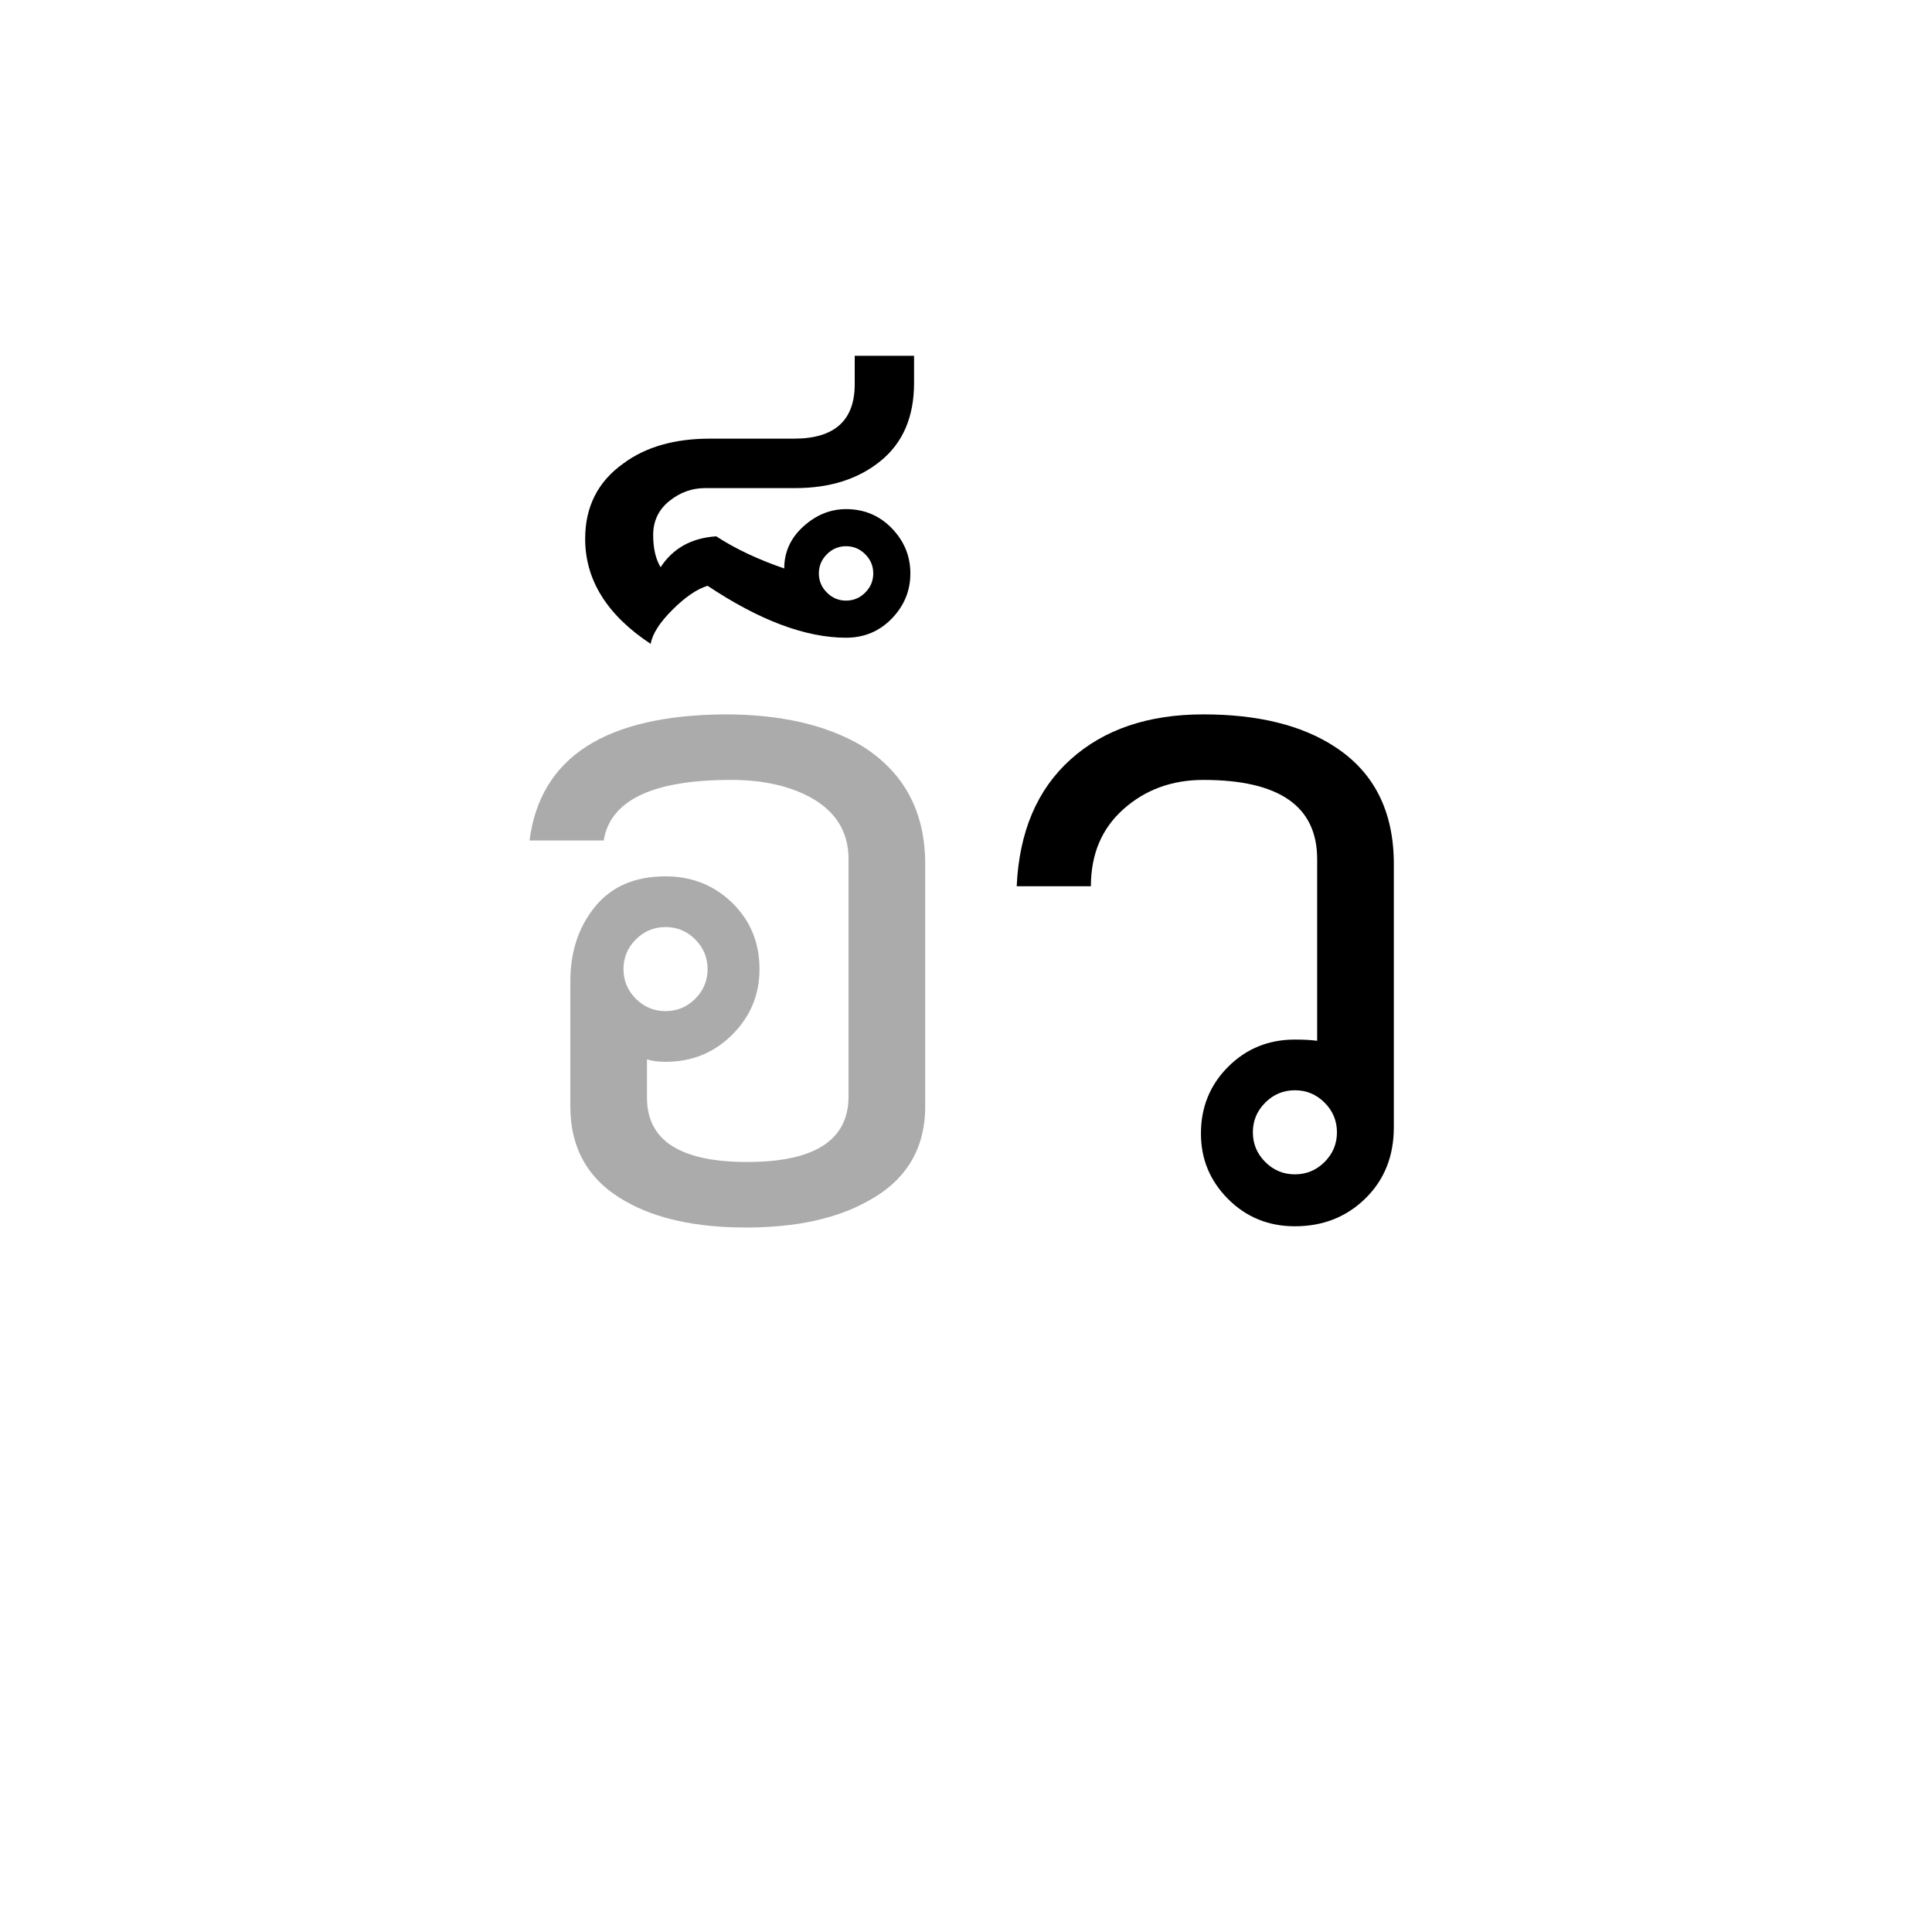 <?xml version="1.0" encoding="UTF-8" standalone="no"?><!DOCTYPE svg PUBLIC "-//W3C//DTD SVG 1.1//EN" "http://www.w3.org/Graphics/SVG/1.1/DTD/svg11.dtd"><svg width="100%" height="100%" viewBox="0 0 100 100" version="1.1" xmlns="http://www.w3.org/2000/svg" xmlns:xlink="http://www.w3.org/1999/xlink" xml:space="preserve" xmlns:serif="http://www.serif.com/" style="fill-rule:evenodd;clip-rule:evenodd;stroke-linejoin:round;stroke-miterlimit:1.414;"><rect id="glides" x="0" y="-500" width="700" height="1100" style="fill:none;"/><path d="M47.888,57.264c0,2.219 -1.003,3.861 -3.008,4.928c-1.621,0.896 -3.712,1.344 -6.272,1.344c-2.56,0 -4.629,-0.448 -6.208,-1.344c-1.92,-1.067 -2.88,-2.709 -2.88,-4.928l0,-6.464c0,-1.536 0.427,-2.827 1.28,-3.872c0.853,-1.045 2.069,-1.568 3.648,-1.568c1.365,0 2.517,0.459 3.456,1.376c0.939,0.917 1.408,2.059 1.408,3.424c0,1.323 -0.469,2.453 -1.408,3.392c-0.939,0.939 -2.091,1.408 -3.456,1.408c-0.384,0 -0.704,-0.043 -0.96,-0.128l0,1.984c0,2.219 1.728,3.328 5.184,3.328c3.499,0 5.248,-1.131 5.248,-3.392l0,-12.288c0,-1.408 -0.661,-2.475 -1.984,-3.2c-1.109,-0.597 -2.475,-0.896 -4.096,-0.896c-4.053,0 -6.251,1.045 -6.592,3.136l-3.84,0c0.555,-4.309 3.925,-6.485 10.112,-6.528c2.859,0 5.205,0.533 7.04,1.6c2.219,1.365 3.328,3.413 3.328,6.144l0,12.544Zm-11.264,-7.104c0,-0.597 -0.213,-1.109 -0.64,-1.536c-0.427,-0.427 -0.939,-0.64 -1.536,-0.64c-0.597,0 -1.109,0.213 -1.536,0.64c-0.427,0.427 -0.64,0.939 -0.64,1.536c0,0.597 0.213,1.109 0.64,1.536c0.427,0.427 0.939,0.64 1.536,0.64c0.597,0 1.109,-0.213 1.536,-0.64c0.427,-0.427 0.64,-0.939 0.64,-1.536Z" style="fill:#ababab;fill-rule:nonzero;"/><path d="M47.12,29.68c0,0.896 -0.32,1.675 -0.96,2.336c-0.64,0.661 -1.429,0.992 -2.368,0.992c-2.091,0 -4.48,-0.896 -7.168,-2.688c-0.555,0.171 -1.163,0.587 -1.824,1.248c-0.661,0.661 -1.035,1.248 -1.12,1.76c-2.261,-1.493 -3.392,-3.307 -3.392,-5.44c0,-1.664 0.661,-2.965 1.984,-3.904c1.152,-0.853 2.645,-1.28 4.48,-1.28l4.352,0c2.091,0 3.136,-0.939 3.136,-2.816l0,-1.472l3.072,0l0,1.408c0,1.749 -0.576,3.093 -1.728,4.032c-1.152,0.939 -2.624,1.408 -4.416,1.408l-4.672,0c-0.683,0 -1.301,0.224 -1.856,0.672c-0.555,0.448 -0.832,1.035 -0.832,1.76c0,0.683 0.128,1.237 0.384,1.664c0.64,-0.981 1.6,-1.515 2.88,-1.6c0.981,0.64 2.155,1.195 3.52,1.664c0,-0.853 0.331,-1.579 0.992,-2.176c0.661,-0.597 1.397,-0.896 2.208,-0.896c0.939,0 1.728,0.331 2.368,0.992c0.64,0.661 0.96,1.44 0.96,2.336Zm-1.92,0c0,-0.384 -0.139,-0.715 -0.416,-0.992c-0.277,-0.277 -0.608,-0.416 -0.992,-0.416c-0.384,0 -0.715,0.139 -0.992,0.416c-0.277,0.277 -0.416,0.608 -0.416,0.992c0,0.384 0.139,0.715 0.416,0.992c0.277,0.277 0.608,0.416 0.992,0.416c0.384,0 0.715,-0.139 0.992,-0.416c0.277,-0.277 0.416,-0.608 0.416,-0.992Z" style="fill-rule:nonzero;"/><path d="M72.144,58.352c0,1.493 -0.491,2.72 -1.472,3.68c-0.981,0.96 -2.197,1.44 -3.648,1.44c-1.365,0 -2.517,-0.469 -3.456,-1.408c-0.939,-0.939 -1.408,-2.069 -1.408,-3.392c0,-1.365 0.469,-2.517 1.408,-3.456c0.939,-0.939 2.091,-1.408 3.456,-1.408c0.469,0 0.853,0.021 1.152,0.064l0,-9.408c0,-2.731 -1.963,-4.096 -5.888,-4.096c-1.621,0 -2.997,0.501 -4.128,1.504c-1.131,1.003 -1.696,2.336 -1.696,4l-3.84,0c0.128,-2.816 1.056,-5.003 2.784,-6.56c1.728,-1.557 4.021,-2.336 6.88,-2.336c2.816,0 5.077,0.555 6.784,1.664c2.048,1.323 3.072,3.349 3.072,6.08l0,13.632Zm-2.944,0.256c0,-0.597 -0.213,-1.109 -0.64,-1.536c-0.427,-0.427 -0.939,-0.64 -1.536,-0.64c-0.597,0 -1.109,0.213 -1.536,0.64c-0.427,0.427 -0.64,0.939 -0.64,1.536c0,0.597 0.213,1.109 0.64,1.536c0.427,0.427 0.939,0.64 1.536,0.64c0.597,0 1.109,-0.213 1.536,-0.64c0.427,-0.427 0.64,-0.939 0.64,-1.536Z" style="fill-rule:nonzero;"/></svg>